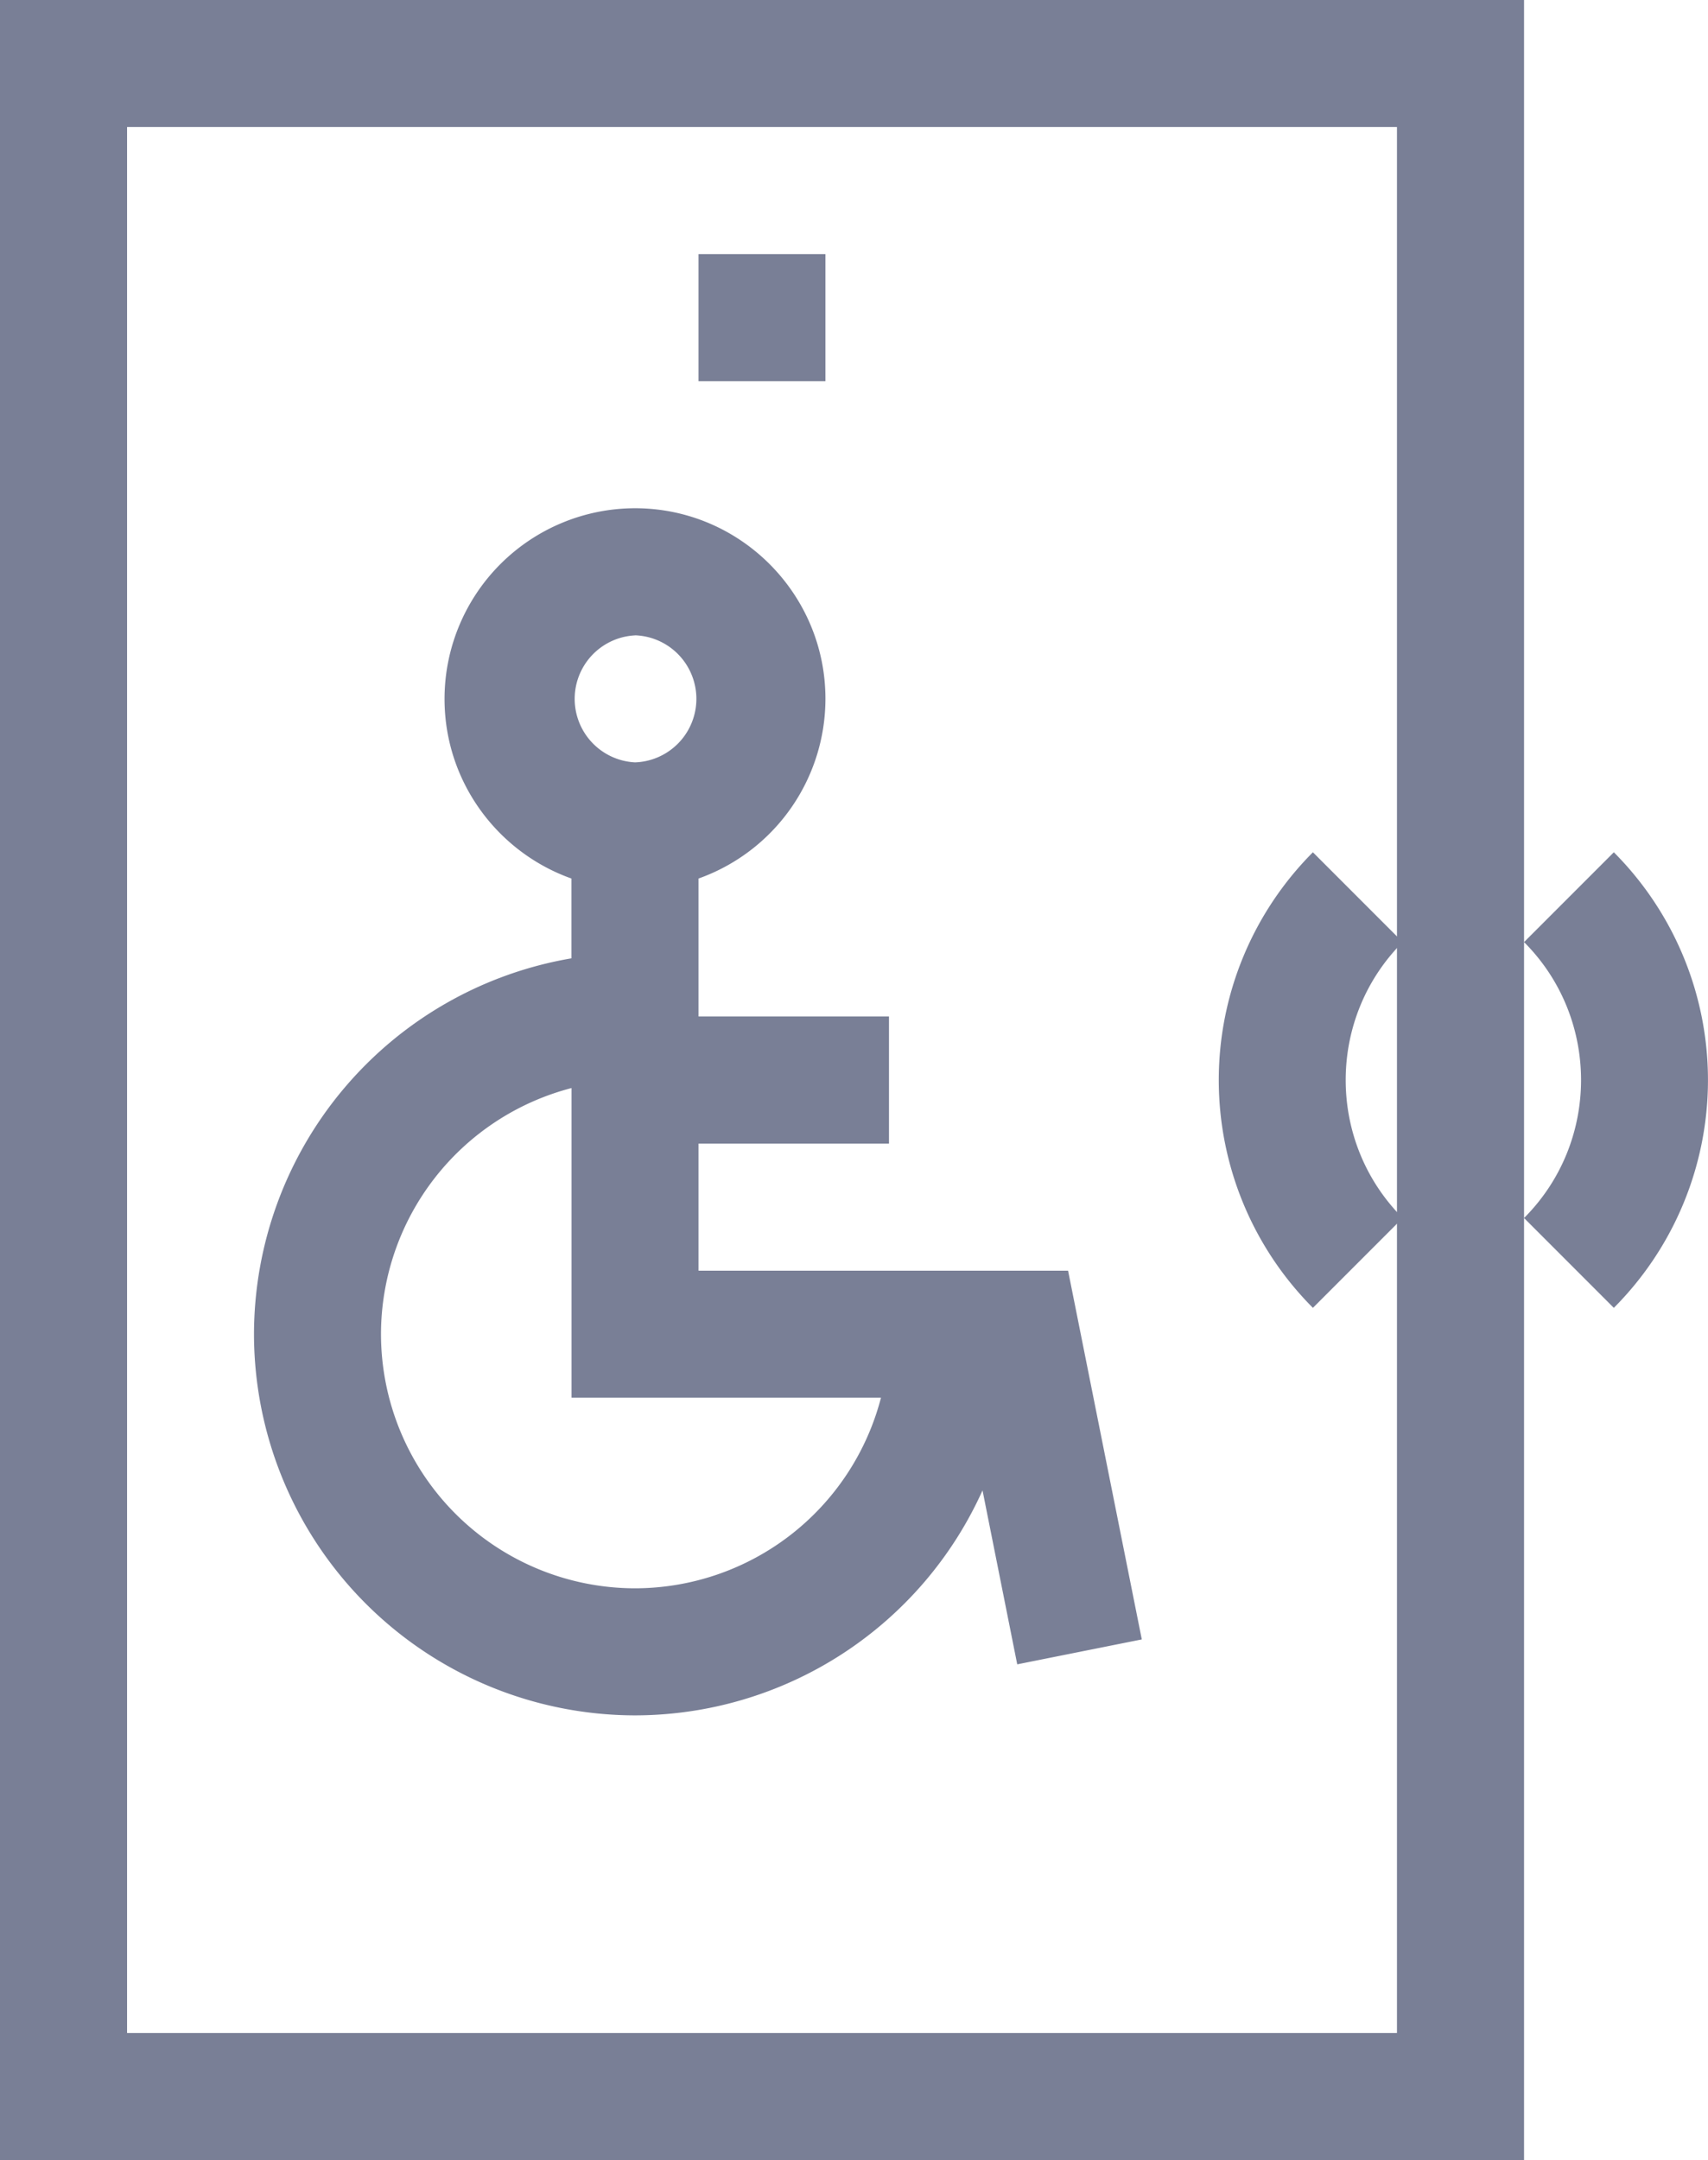 <svg xmlns="http://www.w3.org/2000/svg" width="21.801" height="27.558"><g data-name="Group 57579"><path d="M0 27.558h19.453V0H0v27.558ZM1.621 1.62h16.21v24.316H1.622V1.62Z" fill="#797f96" fill-rule="evenodd" data-name="Path 24654"/><path d="M8.916 16.21v-1.62h2.431v-1.622H8.916v-1.76a2.436 2.436 0 0 0 1.62-2.292c0-1.341-1.09-2.432-2.43-2.432a2.434 2.434 0 0 0-2.432 2.432c0 1.056.677 1.957 1.62 2.292v1.018a4.87 4.87 0 0 0-4.052 4.795 4.869 4.869 0 0 0 4.863 4.863 4.87 4.87 0 0 0 4.436-2.87l.443 2.219 1.59-.318-.941-4.704H8.916Zm-.81-8.105a.811.811 0 0 1 0 1.621.811.811 0 0 1 0-1.62Zm0 12.158a3.246 3.246 0 0 1-3.243-3.242 3.248 3.248 0 0 1 2.432-3.14v3.95h3.95a3.248 3.248 0 0 1-3.14 2.432Z" fill="#797f96" fill-rule="evenodd" data-name="Path 24655"/><path d="M8.916 3.242h1.62v1.621h-1.62v-1.62Z" fill="#797f96" fill-rule="evenodd" data-name="Path 24656"/><path d="m20.599 10.873-1.146 1.146c.97.97.97 2.55 0 3.52l1.146 1.146a4.115 4.115 0 0 0 0-5.812Z" fill="#797f96" fill-rule="evenodd" data-name="Path 24657"/><path d="M16.758 10.873a4.115 4.115 0 0 0 0 5.812l1.146-1.146c-.97-.97-.97-2.55 0-3.52l-1.146-1.146Z" fill="#797f96" fill-rule="evenodd" data-name="Path 24658"/></g></svg>